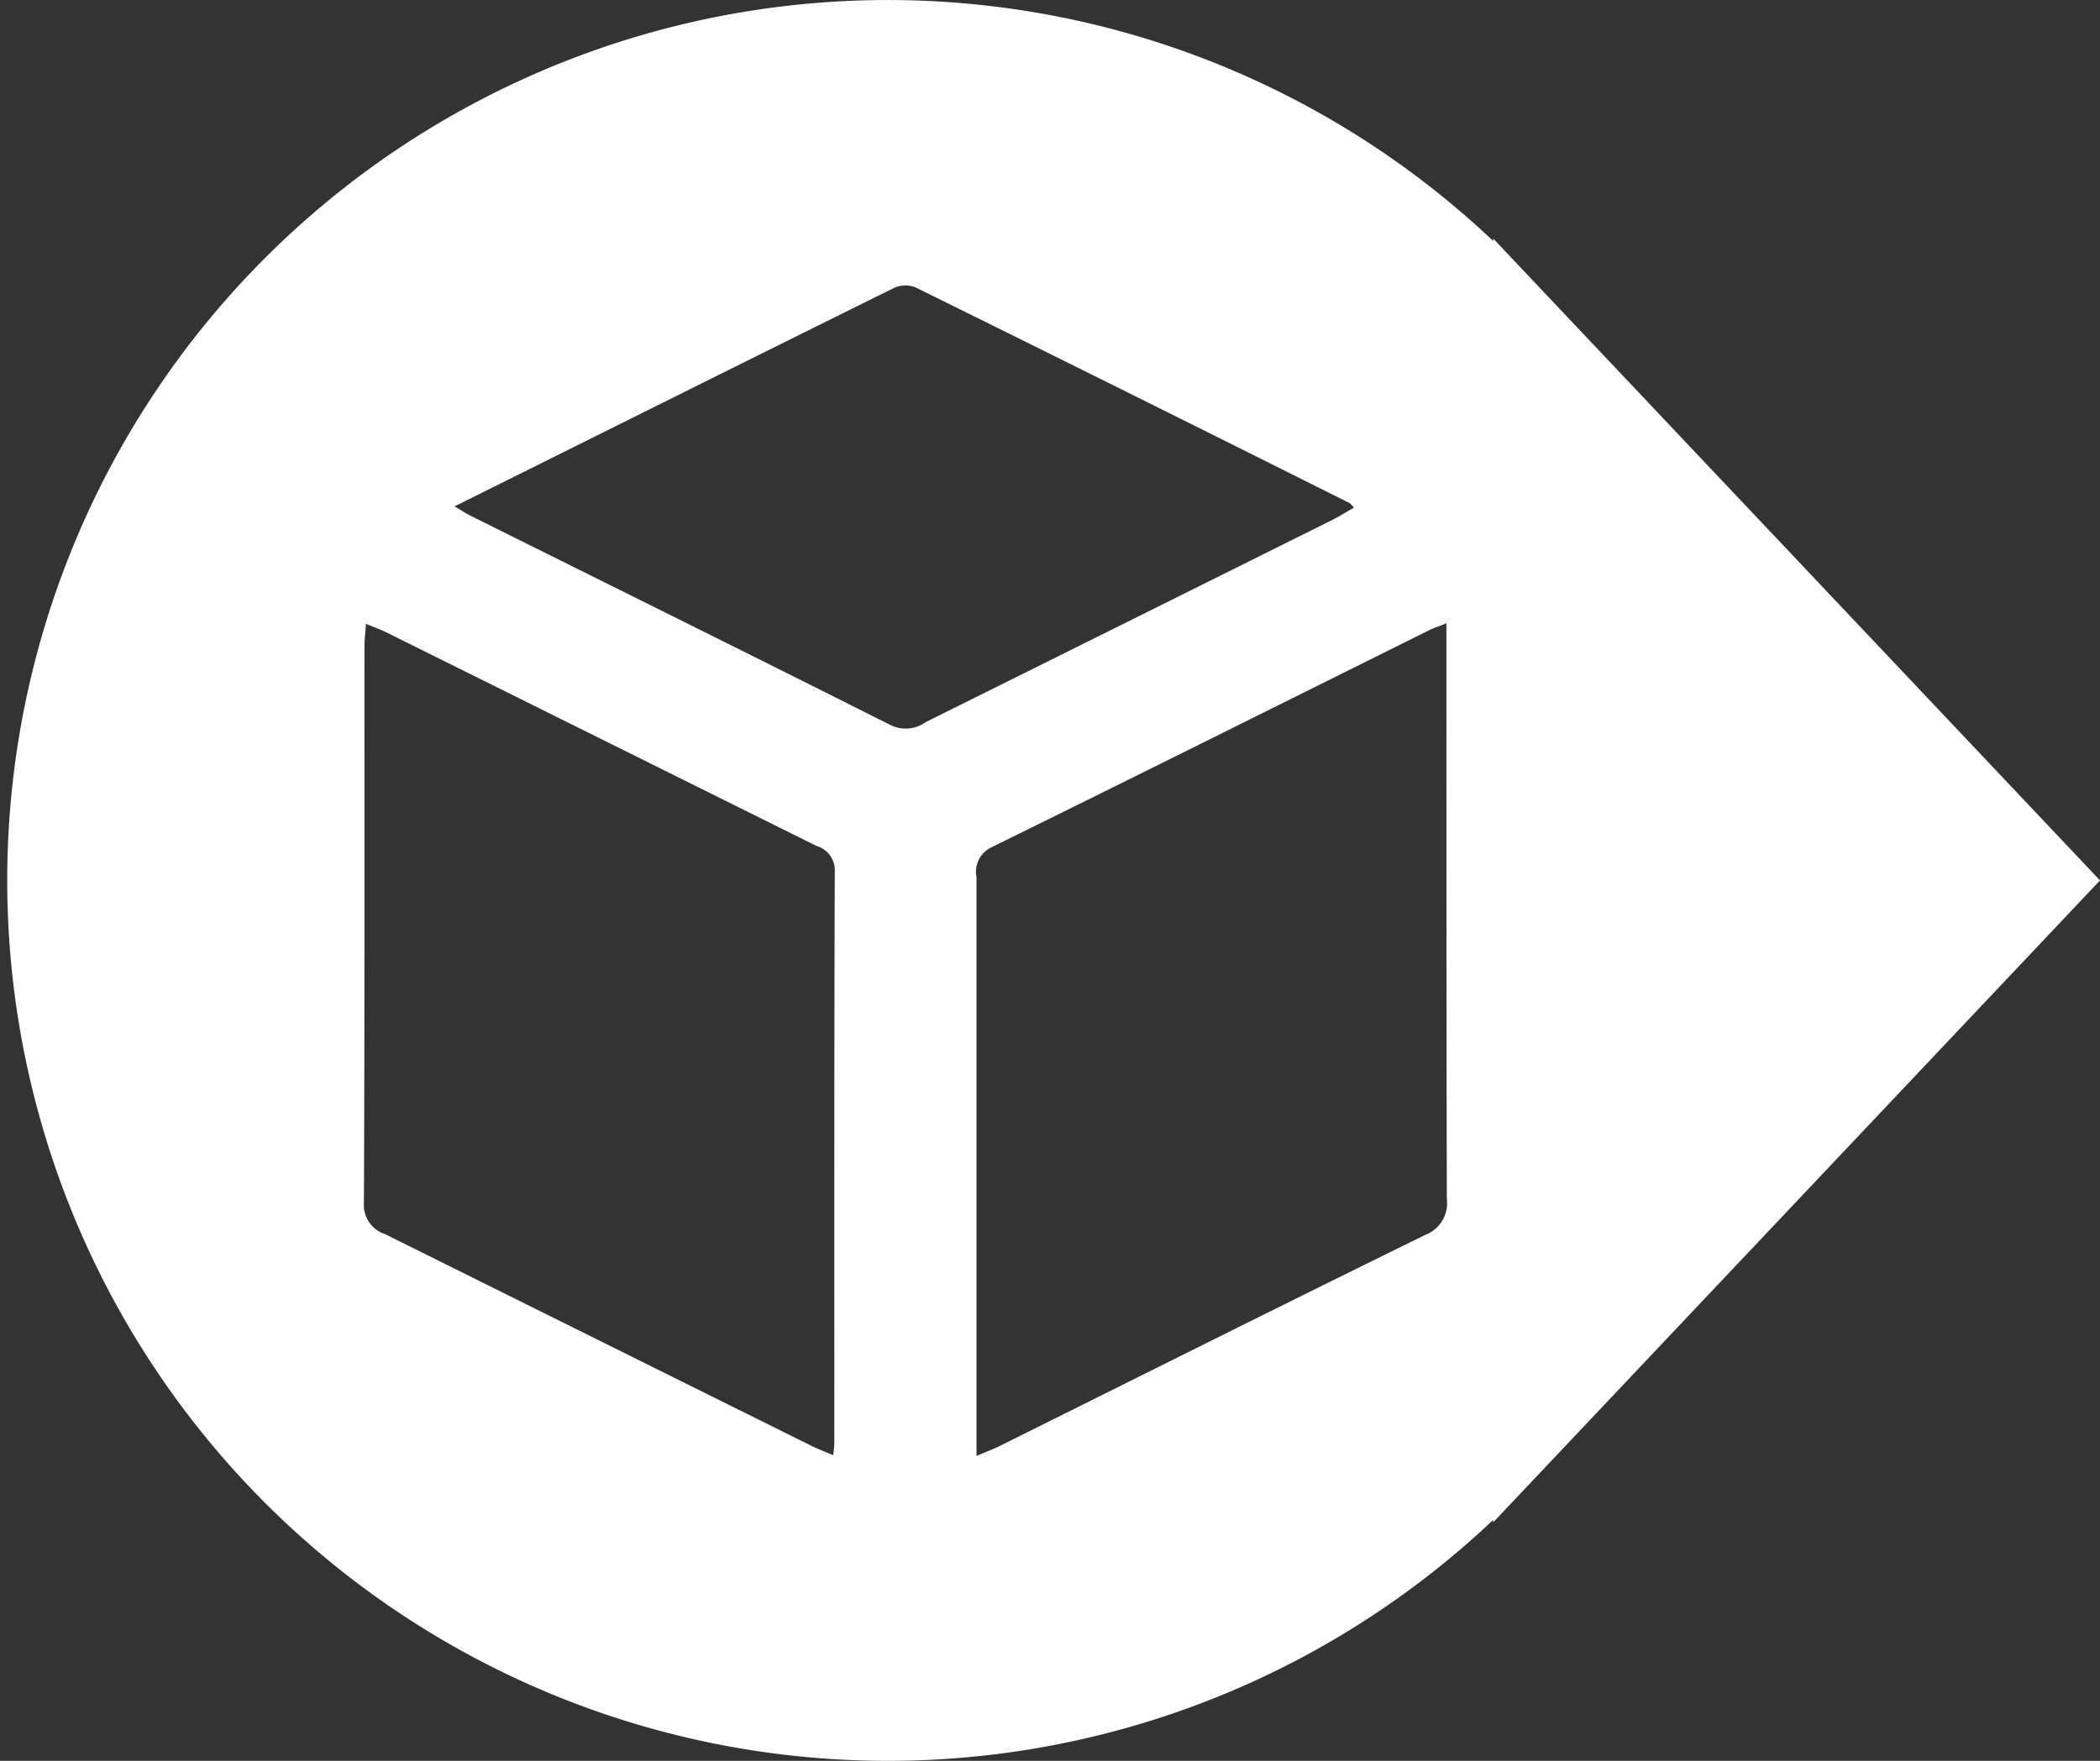 <svg xmlns="http://www.w3.org/2000/svg" width="31" height="26" viewBox="0 0 31 26">
  <rect x="0" y="0" width="31" height="26" fill="#333333" stroke="none"/>
<defs>
    <style>
      .cls-1 {
        fill: #fff;
        fill-rule: evenodd;
      }
    </style>
  </defs>
  <path id="bullet_focus_porduct" class="cls-1" d="M526,867l-8.957-9.477v0.036a13,13,0,1,0,0,18.883v0.036Zm-18.684,8.293c0,0.055-.008.11-0.015,0.195-0.125-.053-0.23-0.093-0.331-0.143q-3.143-1.56-6.284-3.121a0.453,0.453,0,0,1-.314-0.463c0.012-2.738.007-5.476,0.008-8.214,0-.1.013-0.2,0.022-0.336,0.126,0.053.22,0.086,0.309,0.13q3.171,1.575,6.342,3.15a0.374,0.374,0,0,1,.27.38C507.313,869.678,507.317,872.485,507.316,875.292Zm0.839-10.582c-2.068-1.041-4.144-2.067-6.217-3.1-0.06-.03-0.116-0.068-0.228-0.134,2.2-1.094,4.341-2.164,6.489-3.226a0.406,0.406,0,0,1,.315-0.008q3.209,1.584,6.407,3.185a0.384,0.384,0,0,1,.066.068c-0.113.064-.216,0.13-0.325,0.184q-3,1.494-6,2.984A0.5,0.5,0,0,1,508.155,864.71Zm7.88,7.526c-2.1,1.029-4.184,2.074-6.275,3.113-0.1.05-.206,0.089-0.345,0.149v-0.341q0-4.1,0-8.207a0.4,0.4,0,0,1,.225-0.442c2.158-1.061,4.309-2.136,6.463-3.206,0.059-.029.124-0.049,0.249-0.1v0.4c0,2.7,0,5.4.006,8.1A0.5,0.5,0,0,1,516.035,872.236Z" transform="translate(-495 -854)"/>
</svg>
